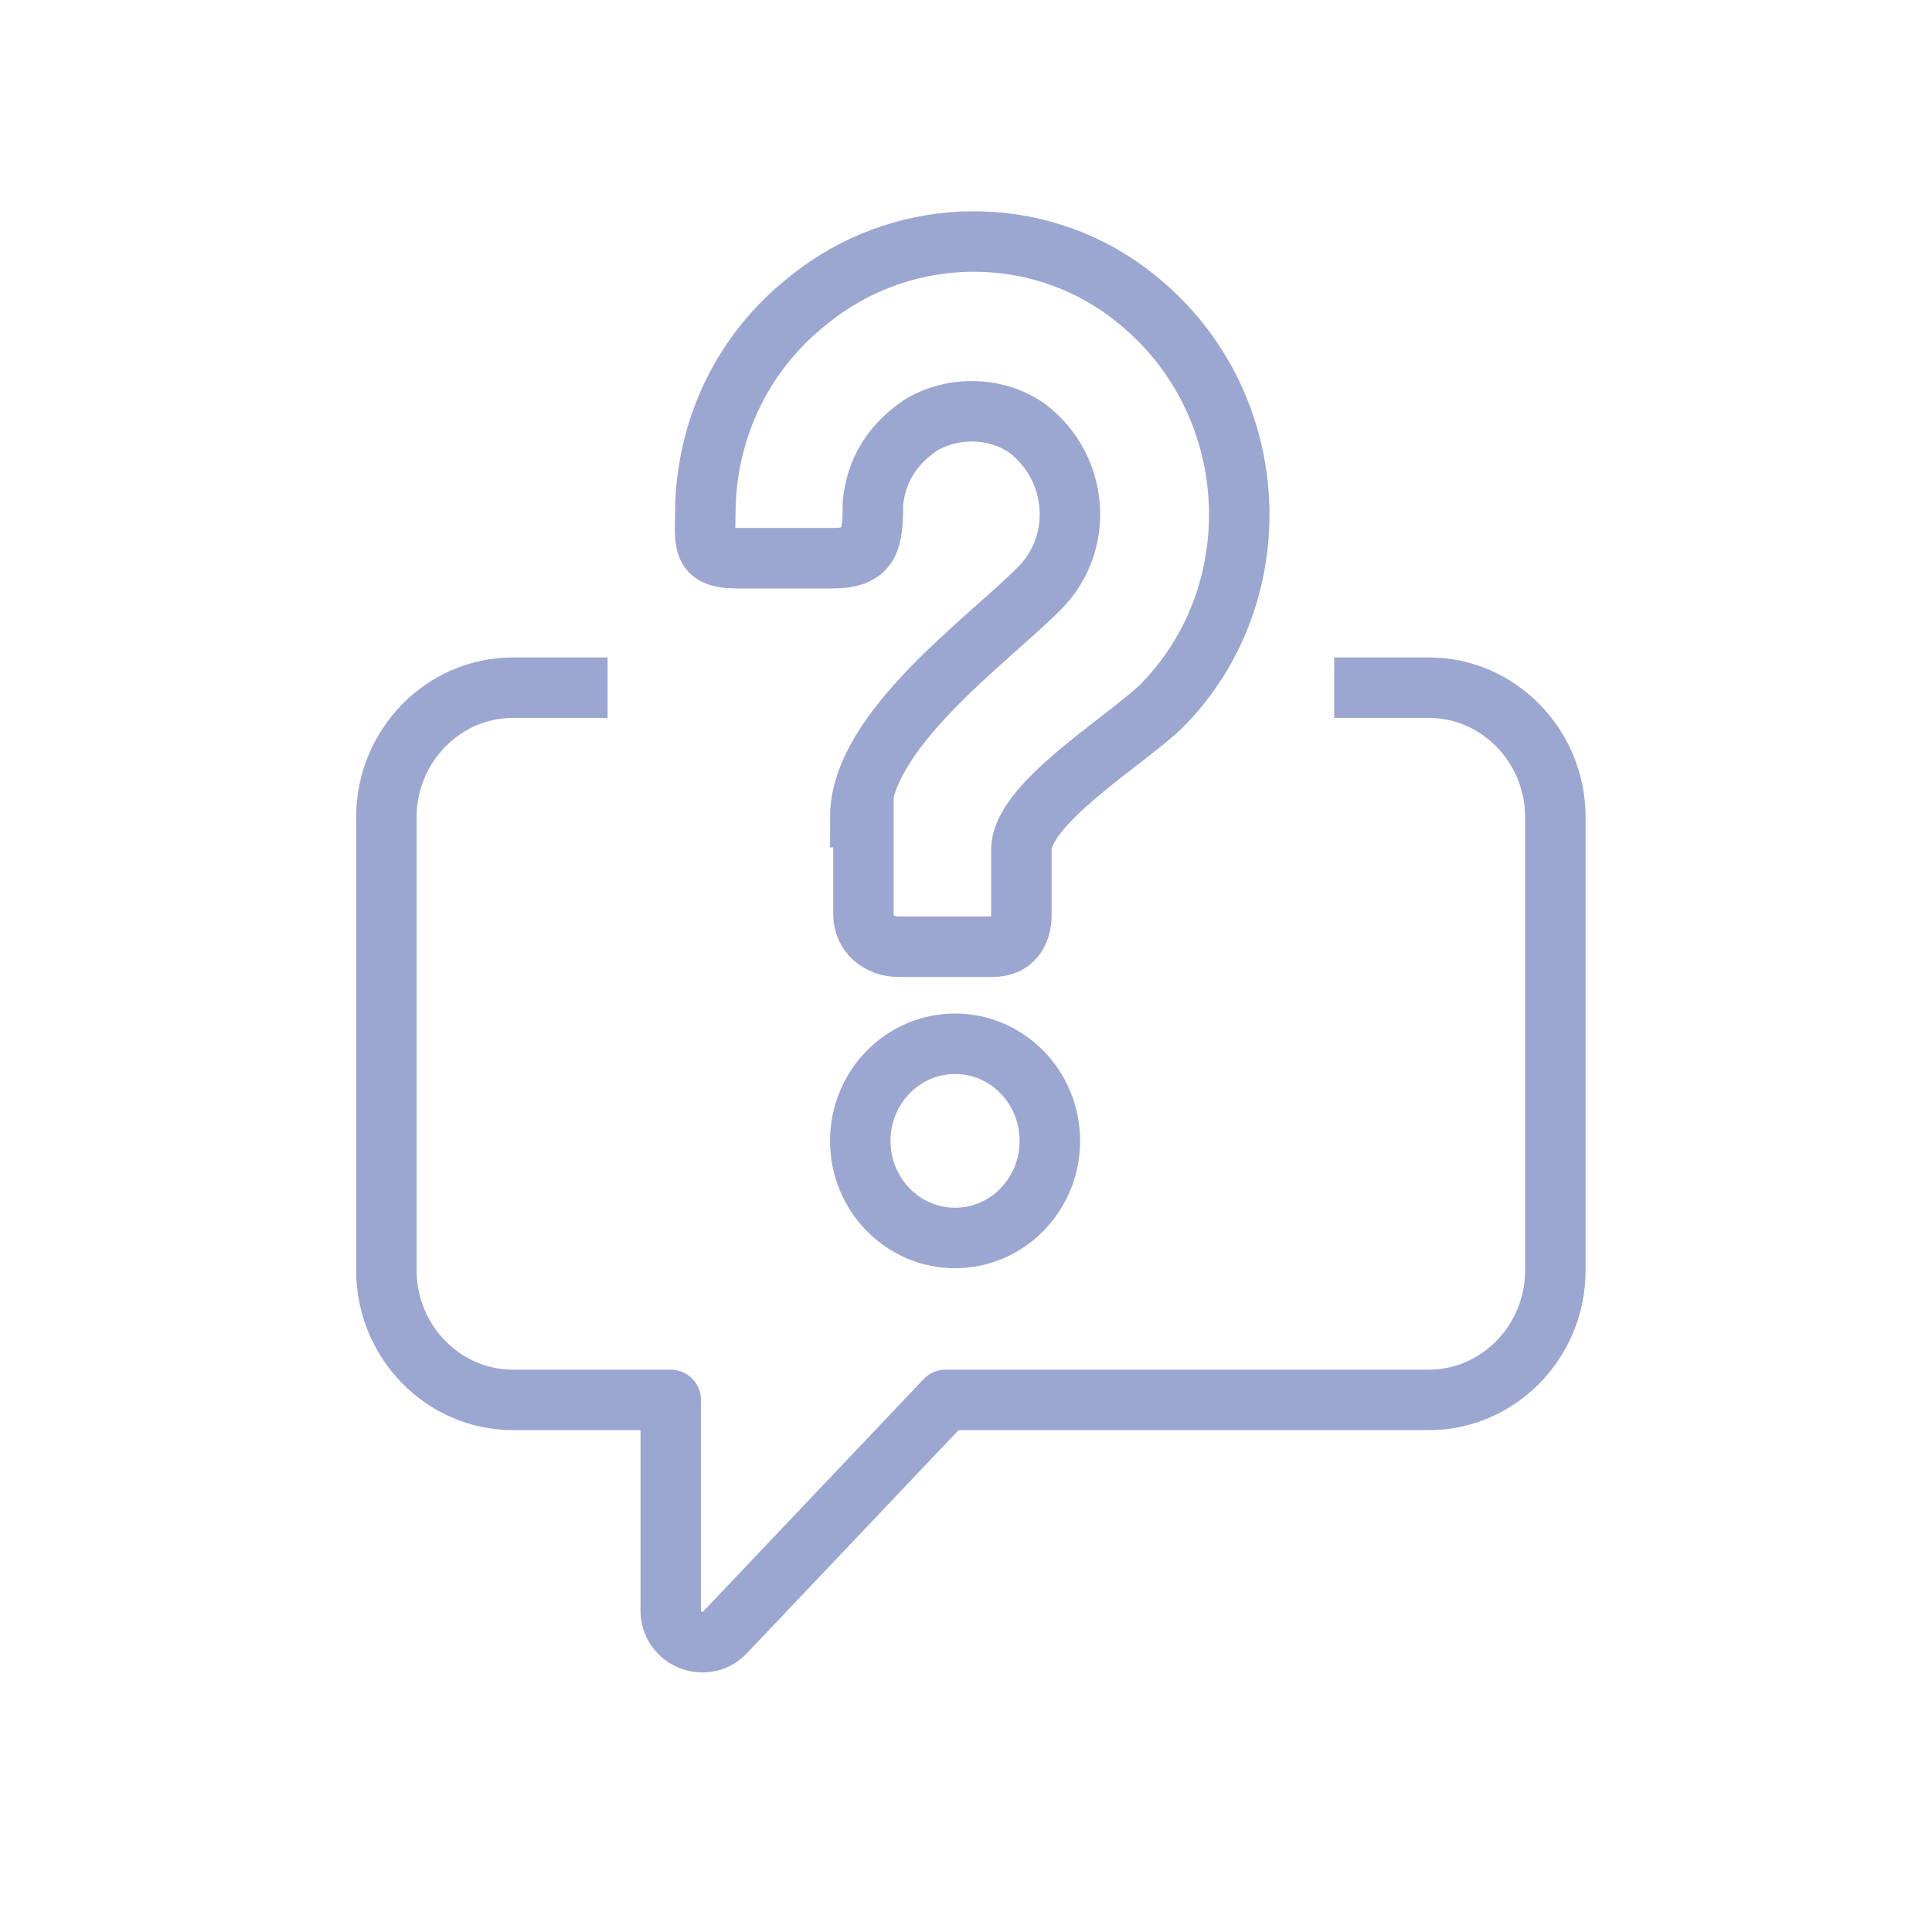 <svg width="40" height="40" viewBox="0 0 40 40" fill="none" xmlns="http://www.w3.org/2000/svg">
<path d="M1.962 4.021C3.046 4.021 3.925 3.121 3.925 2.011C3.925 0.9 3.046 0 1.962 0C0.879 0 0 0.9 0 2.011C0 3.121 0.879 4.021 1.962 4.021Z" transform="translate(17.811 21.61)" stroke="#9BA7D1" stroke-width="1.252" stroke-miterlimit="10"/>
<path d="M3.213 11.919C3.213 10.109 5.895 8.233 6.942 7.16C7.857 6.222 7.727 4.68 6.68 3.876C6.026 3.407 5.11 3.407 4.456 3.809C3.867 4.211 3.54 4.747 3.475 5.418C3.475 6.222 3.409 6.557 2.625 6.557H0.662C-0.123 6.557 0.008 6.222 0.008 5.418C0.074 3.809 0.793 2.267 2.167 1.195C3.998 -0.279 6.615 -0.414 8.577 0.927C11.586 3.005 11.847 7.227 9.427 9.64C8.642 10.377 6.549 11.651 6.549 12.589V13.93C6.549 14.332 6.353 14.6 5.96 14.6H3.998C3.606 14.6 3.279 14.332 3.279 13.93V11.919H3.213Z" transform="translate(14.598 5)" stroke="#9BA7D1" stroke-width="1.252" stroke-miterlimit="10"/>
<path d="M19.623 1.27837e-07H21.585C23.024 1.27837e-07 24.202 1.206 24.202 2.681V12.064C24.202 13.539 23.024 14.745 21.585 14.745H11.578L6.999 19.571C6.606 19.973 5.887 19.705 5.887 19.102V14.745H2.616C1.177 14.745 0 13.539 0 12.064V2.681C0 1.206 1.177 1.27837e-07 2.616 1.27837e-07H4.579" transform="translate(8 14.238)" stroke="#9BA7D1" stroke-width="1.252" stroke-miterlimit="10" stroke-linejoin="round"/>
</svg>
